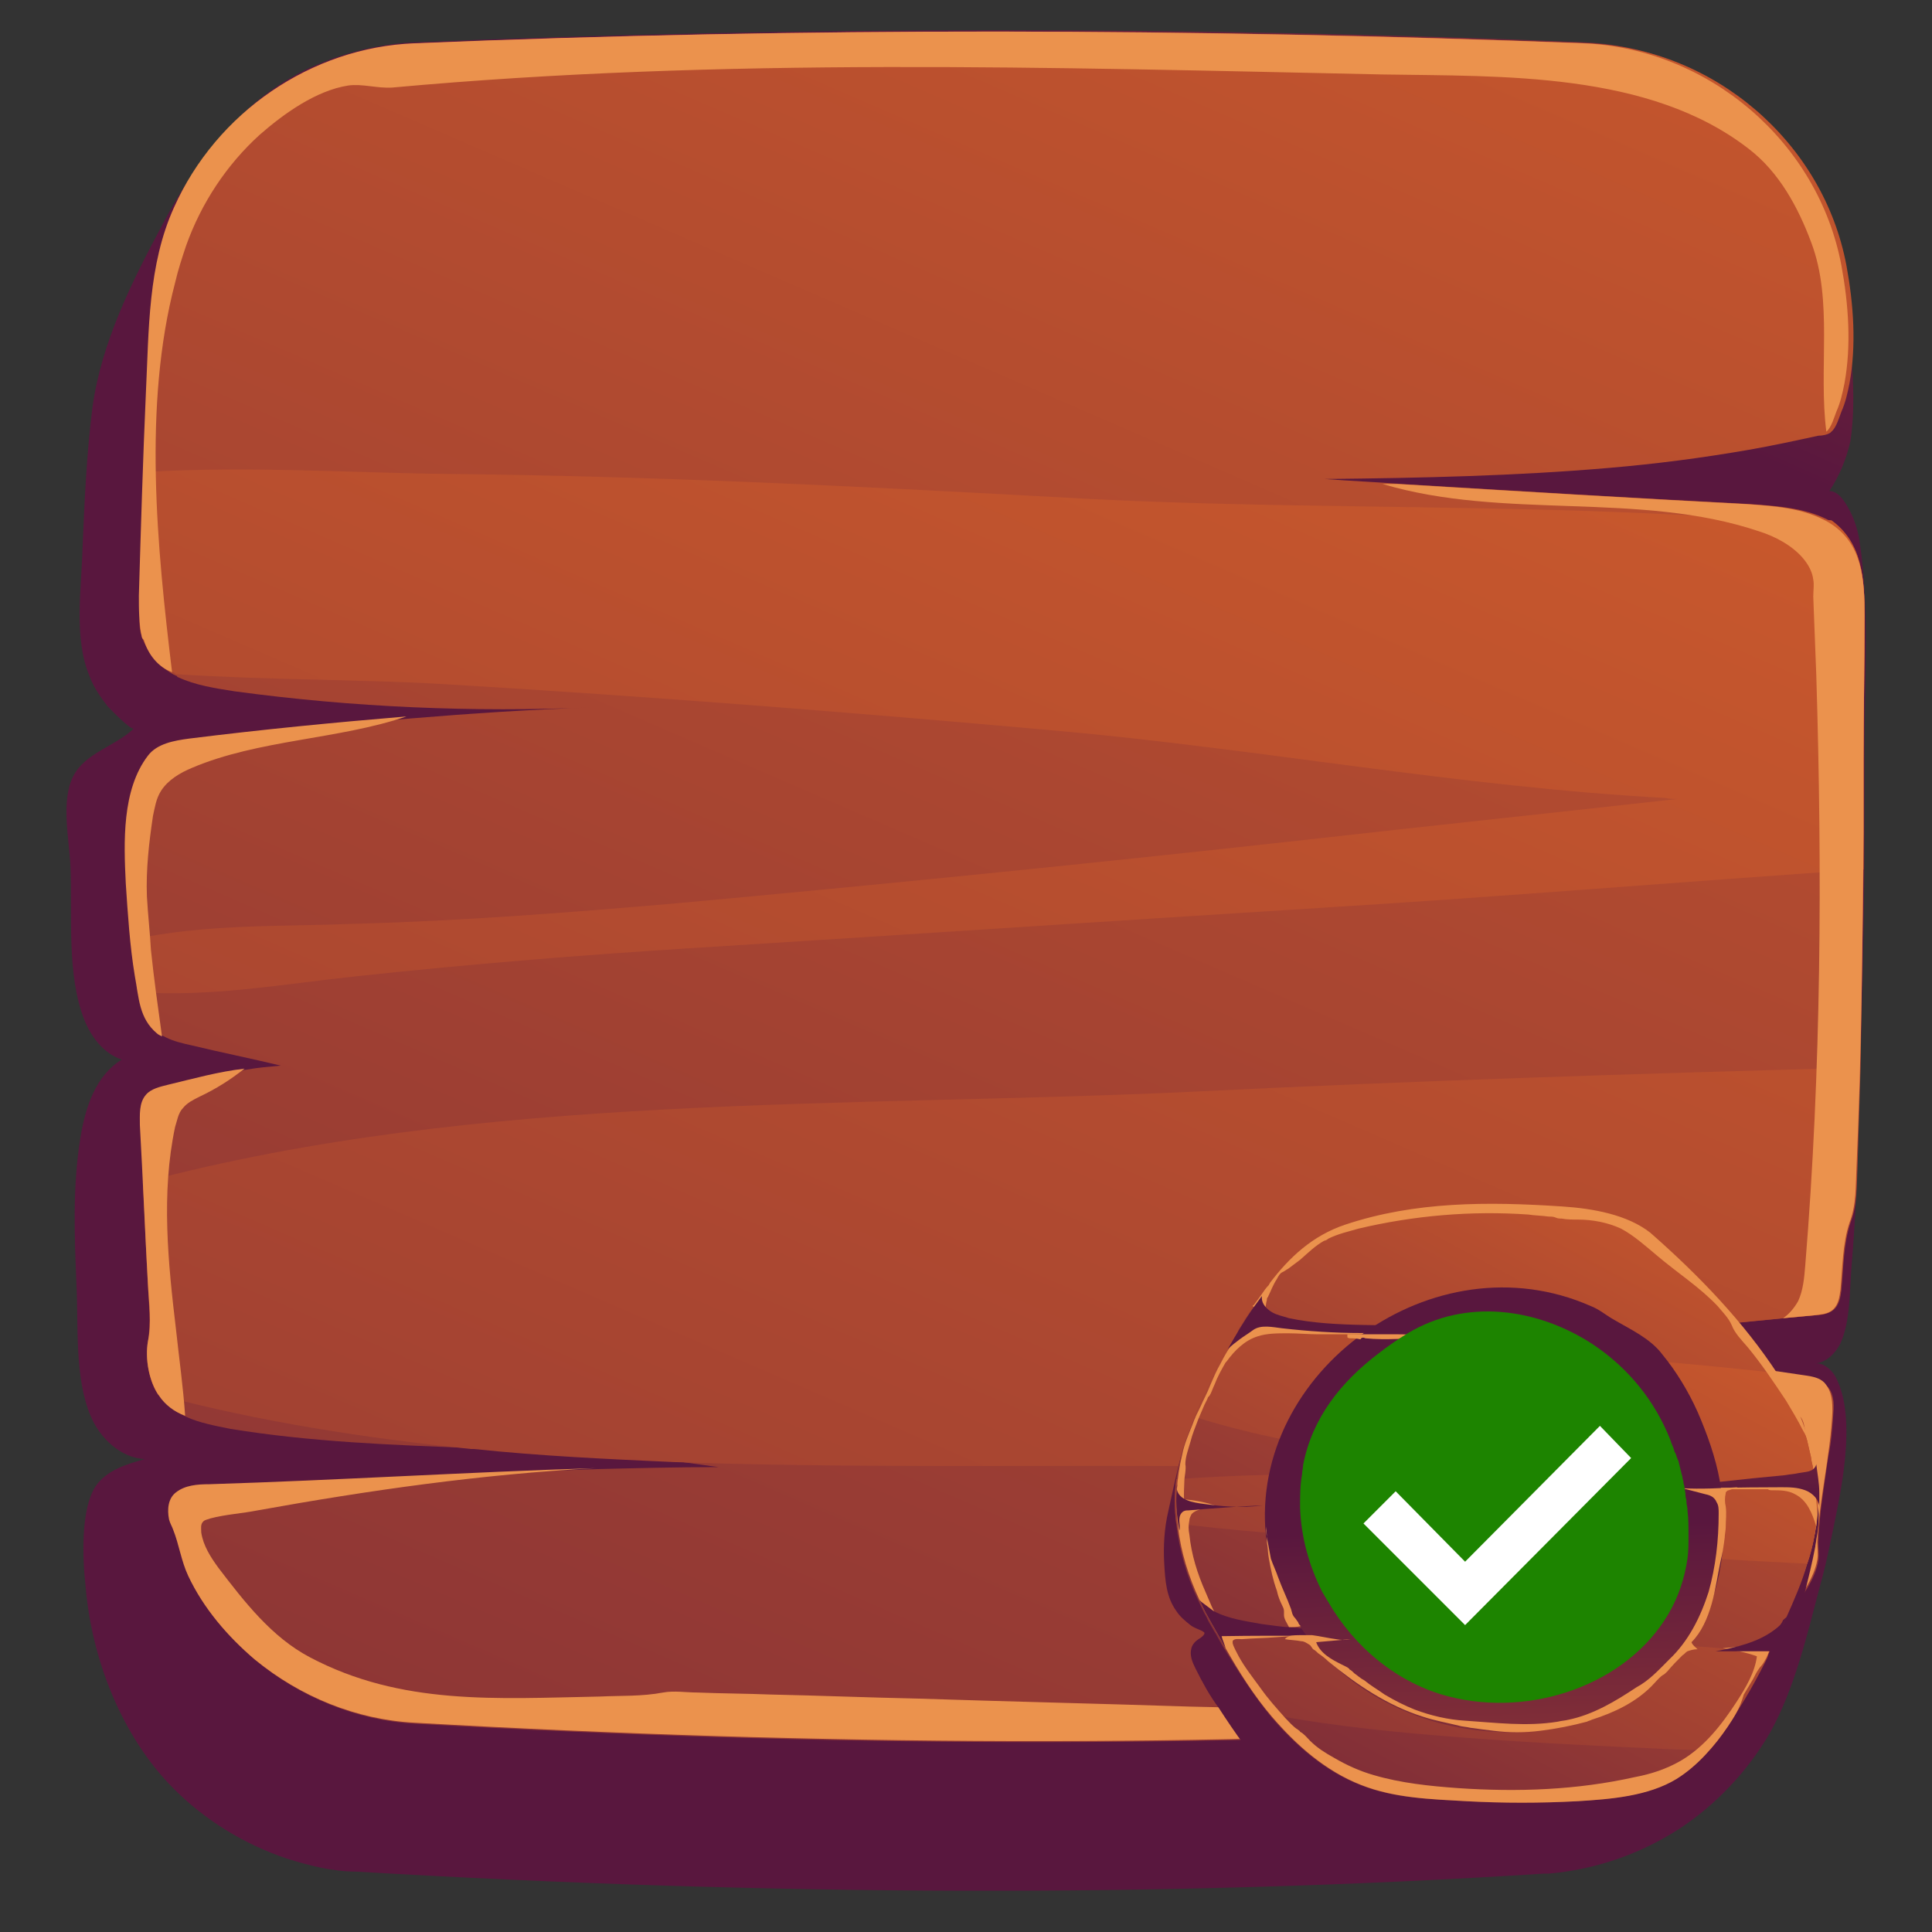 <?xml version="1.0" encoding="utf-8"?>
<!-- Generator: Adobe Illustrator 24.1.1, SVG Export Plug-In . SVG Version: 6.00 Build 0)  -->
<svg version="1.1" id="Laag_1" xmlns="http://www.w3.org/2000/svg" xmlns:xlink="http://www.w3.org/1999/xlink" x="0px" y="0px"
	 viewBox="0 0 192 192" style="enable-background:new 0 0 192 192;" xml:space="preserve">
<rect x="0" y="0" width="192" height="192" fill="#333333" stroke="none"/>
<g>
	
		<linearGradient id="SVGID_1_" gradientUnits="userSpaceOnUse" x1="178.942" y1="279.361" x2="128.491" y2="167.205" gradientTransform="matrix(1 0 0 -1 0 192)">
		<stop  offset="0" style="stop-color:#CF5C2B"/>
		<stop  offset="1" style="stop-color:#59173E"/>
	</linearGradient>
	<path style="fill:url(#SVGID_1_);" d="M183.5,29.4c-1-13.8-12.3-24.6-26.1-25.2c-38.9-1.6-77.6-1.6-116.1,0
		c-2.8,0.1-5.6,0.7-8.2,1.6c-1.3,0.5-2.6,1-3.8,1.7c-6,3.3-10.1,9-13.2,14.9c-3,5.6-6,11.6-6.9,18c-0.6,4.7-0.8,9.4-1,14.1
		c-0.1,4-0.9,8.9,0.7,12.7c0.4,1.1,1.1,2.1,1.8,3c0.2,0.2,2.3,2.4,2.6,2.2c-1.9,1.8-4.8,2.4-6,4.7c-1.3,2.5-0.4,6.4-0.3,9
		c0.2,4.8-0.4,10.8,1.4,15.3c0.7,1.7,1.9,3.3,3.7,3.9C9.5,106.9,8.5,110,8,113c-0.8,4.9-0.6,9.8-0.4,14.7c0.2,4.1-0.2,9.2,1.4,13
		c0.9,2.2,3,4.2,5.4,4.3c-1.8,0.5-3.8,1.1-4.9,2.7c-1.5,2.3-1.3,7.2-1,9.9c0.6,7.3,3.6,15,8.8,20.2c3.1,3.1,7,5.5,11.2,6.9
		c2.2,0.7,4.6,1.3,6.9,1.3c40.9,2.4,80.3,2.6,118,0.2c0.2,0,0.3,0,0.5,0c4.6-0.4,9-1.9,12.9-4.4c3.7-2.4,6.9-5.8,9.1-9.6
		c2.5-4.5,3.7-9.8,5-14.7c0.4-1.4,0.7-2.8,1-4.2c0.9-4.4,2.8-12.2,0.5-16.5c-0.4-0.7-1.2-1.4-2-1.3c1.1-0.1,2-1,2.5-2
		c1-2.2,0.9-5.2,1.1-7.6c0.4-4.8,0.6-9.5,0.7-14.3c0.2-6.3,0.4-12.6,0.5-19c0.1-6.2,0.1-12.4,0.1-18.6c0-6.4,0.5-13.7-0.5-20.2
		c-0.2-1.4-0.7-2.7-1.4-3.8c-0.4-0.6-0.9-1.2-1.6-1.2c1-1.5,1.7-3.2,2.1-5C184.6,39,183.8,34,183.5,29.4z"/>
	
		<linearGradient id="SVGID_2_" gradientUnits="userSpaceOnUse" x1="157.883" y1="239.382" x2="-20.636" y2="-172.765" gradientTransform="matrix(1 0 0 -1 0 192)">
		<stop  offset="0" style="stop-color:#CF5C2B"/>
		<stop  offset="1" style="stop-color:#59173E"/>
	</linearGradient>
	<path style="fill:url(#SVGID_2_);" d="M185.3,61.2c0,4.8-0.1,9.6-0.1,14.5c0,2.3,0,4.6,0,7c0,1.3,0,2.5,0,3.7
		c-0.1,6.6-0.2,13.1-0.3,19.7c-0.1,3.3-0.2,6.5-0.3,9.8c-0.1,2,0,3.8-0.7,5.6c-0.7,2.1-0.7,4.5-0.9,6.7c-0.1,0.7-0.2,1.4-0.7,1.9
		s-1.2,0.5-1.8,0.6c-1.1,0.1-2.2,0.2-3.2,0.3c-10.9,1.1-21.8,2.1-32.6,0.8c3.5,0.5,7,1,10.5,1.6c8.2,1.2,16.3,2.4,24.5,3.6
		c0.6,0.1,1.3,0.2,1.8,0.7c0.7,0.6,0.8,1.7,0.7,2.7c-0.1,1.5-0.2,2.9-0.5,4.3c-0.4,2.9-0.9,5.7-1,8.6c0,0.6,0.1,1.2,0,1.8
		c-0.3,1.8-1.6,3.6-2.7,5c-4.8,6.7-12.4,10.9-20.6,11.4c-37,2.3-75.8,2.1-116.1-0.2c-5.8-0.3-11.4-2.6-15.9-6.3
		c-2.7-2.3-5.1-5.1-6.6-8.3c-0.7-1.5-0.9-3.1-1.5-4.6c-0.1-0.3-0.3-0.6-0.4-1c-0.2-1-0.1-2.1,0.7-2.7c0.9-0.7,2.1-0.8,3.3-0.8
		c12.8-0.4,25.6-1.2,38.4-1.6c4-0.1,8.1-0.2,12.1-0.2c-1.4-0.2-2.9-0.4-4.3-0.6c-6.6-0.8-13.3-1-19.9-1.3c-0.1,0-0.2,0-0.3,0
		c-8-0.3-16-0.6-24-1.9c-1.5-0.3-3.1-0.6-4.4-1.2c-1-0.5-1.9-1.1-2.5-2c0-0.1-0.1-0.2-0.1-0.2c-0.9-1.4-1.3-3.6-1-5.2
		c0.4-1.9,0.1-3.7,0-5.7c-0.2-3.4-0.4-6.8-0.5-10.2c-0.1-1.9-0.2-3.7-0.3-5.6c0-1-0.1-2.2,0.6-3c0.5-0.6,1.4-0.8,2.2-1
		c2.5-0.6,5-1.3,7.6-1.6c1.1-0.2,2.3-0.3,3.4-0.4c-2.9-0.7-5.9-1.3-8.8-2c-0.9-0.2-1.8-0.4-2.6-0.8c-0.2-0.1-0.4-0.2-0.5-0.3
		c-1.5-1-1.8-2.5-2-4c-0.1-0.5-0.1-1-0.2-1.6c-0.2-1.2-0.4-2.4-0.5-3.6c-0.2-1.9-0.3-3.7-0.4-5.6c-0.2-4.1-0.4-9.3,2.2-12.7
		c0.9-1.2,2.6-1.5,4.1-1.7c7.2-0.9,14.4-1.6,21.6-2.2c6-0.5,12.1-0.9,18.1-1.1c-11.9,0.5-23.8,0-35.6-1.6c-1.9-0.3-3.9-0.6-5.6-1.4
		c0,0-0.1,0-0.1-0.1c-0.5-0.2-0.9-0.5-1.3-0.8c-0.9-0.7-1.6-1.7-2-2.8c-0.4-1.2-0.2-2.1,0-3.3c0-0.4,0-0.8,0-1.3
		c-0.1-2.6,0.1-5.2,0.2-7.8c0-1.3,0.1-2.6,0.2-4c0.2-5.8,0.5-11.5,0.8-17.3c0.8-14,12.2-25,26.2-25.6c38.5-1.6,77.2-1.5,116.1,0
		c12.5,0.5,23.4,9.8,25.7,22.1c0.7,3.8,1,7.9,0.3,11.7c-0.2,1-0.4,1.9-0.8,2.8c-0.2,0.5-0.5,1.6-1,2l-0.1,0.1
		c-0.3,0.2-0.8,0.3-1.2,0.3c-2.3,0.5-4.6,1-6.9,1.4c-4.6,0.8-9.2,1.4-13.9,1.8c-9.3,0.8-18.7,1-28,1.1h-0.3c2.6,0.2,5.1,0.3,7.7,0.5
		c11.6,0.7,23.1,1.4,34.7,2c2.8,0.2,5.7,0.4,8.1,1.8l0,0C185.1,53.9,185.3,57.7,185.3,61.2z"/>
	
		<linearGradient id="SVGID_3_" gradientUnits="userSpaceOnUse" x1="138.05" y1="188.548" x2="-40.469" y2="-223.599" gradientTransform="matrix(1 0 0 -1 0 192)">
		<stop  offset="0" style="stop-color:#CF5C2B"/>
		<stop  offset="1" style="stop-color:#59173E"/>
	</linearGradient>
	<path style="fill:url(#SVGID_3_);" d="M185.3,61.2c0,4.8-0.1,9.6-0.1,14.5c0,2.3,0,4.6,0,7c0,1.3,0,2.5,0,3.7
		c-17.8,1.2-35.7,2.7-53.6,3.8c-20.8,1.3-41.7,2.7-62.5,4c-11.2,0.7-22.3,1.6-33.5,2.8c-7.5,0.8-14.6,2.1-21.9,1.6
		c-0.1-0.5-0.1-1-0.2-1.6c-0.2-1.2-0.4-2.4-0.5-3.6c7.4-1.6,14.8-1.3,22.6-1.6c10.5-0.3,20.8-1.1,31.3-2c20.8-1.9,41.7-4,62.5-6.3
		c12.4-1.4,24.8-2.7,37.3-4.1c-0.4,0-0.8,0-1.2-0.1c-20.4-1.1-40.4-4.9-60.7-6.7c-20.1-1.8-40.3-3.4-60.5-4.6
		c-8.2-0.5-17.5-0.4-26.8-1c0,0-0.1,0-0.1-0.1c-0.5-0.2-0.9-0.5-1.3-0.8c-0.9-0.7-1.6-1.7-2-2.8c-0.4-1.2-0.2-2.1,0-3.3
		c0-0.4,0-0.8,0-1.3c-0.1-2.6,0.1-5.2,0.2-7.8c0-1.3,0.1-2.6,0.2-4c10.3-0.6,20.8,0.1,29.9,0.2c20.2,0.2,40.3,1.2,60.5,2.3
		c20.2,1.2,40.4,0.7,60.7,1.7c5.5,0.3,11,0.5,16.4,0.6C185.1,53.9,185.3,57.7,185.3,61.2z M118.4,108.5c-34.4,1.6-70.7,0.1-104.2,9
		c0.2,3.4,0.3,6.8,0.5,10.2c0.1,2,0.3,3.8,0,5.7c-0.3,1.6,0.1,3.8,1,5.2c10.1,2.7,20.5,4.3,31.1,5.4c0.1,0,0.2,0,0.3,0
		c6.6,0.7,13.3,1,19.9,1.3c17.2,0.6,34.6,0.3,51.4,0.4c21.1,0.2,42.2-0.2,63.2-1c0.2-1.4,0.4-2.9,0.5-4.3c0-1,0-2.1-0.7-2.7
		c-0.5-0.4-1.2-0.5-1.8-0.7c-8.2-1.2-16.3-2.4-24.5-3.6c-3.5-0.5-7-1-10.5-1.6c10.9,1.2,21.8,0.3,32.6-0.8c1.1-0.1,2.2-0.2,3.2-0.3
		c0.6,0,1.3-0.1,1.8-0.6s0.6-1.2,0.7-1.9c0.3-2.1,0.2-4.6,0.9-6.7c0.6-1.8,0.6-3.6,0.7-5.6c0.1-3.3,0.2-6.5,0.3-9.8
		C162.7,106.7,140.5,107.4,118.4,108.5z"/>
	<path style="fill:#EB924D;" d="M15.8,138.7c-1-1.4-1.4-3.7-1.1-5.4c0.4-1.9,0.1-3.7,0-5.7c-0.3-5.3-0.5-10.5-0.8-15.8
		c0-1-0.1-2.2,0.6-3c0.5-0.6,1.4-0.8,2.2-1c2.5-0.6,5-1.3,7.6-1.6c-1.4,1.1-2.8,2-4.5,2.8c-0.6,0.3-1.2,0.6-1.6,1.1
		c-0.5,0.5-0.6,1.3-0.8,1.9c-1.4,6.6-0.7,13.5,0.1,20.2c0.3,2.8,0.7,5.6,0.9,8.5C17.3,140.3,16.4,139.6,15.8,138.7z"/>
	<path style="fill:#EB924D;" d="M13.4,97c-0.5-3-0.7-6.2-0.9-9.2c-0.2-4.1-0.4-9.3,2.2-12.7c0.9-1.2,2.6-1.5,4.1-1.7
		c7.2-0.9,14.4-1.6,21.6-2.2c-6.8,2.3-14.7,2.3-21.3,5.1c-1.2,0.5-2.4,1.2-3.1,2.3c-0.5,0.8-0.6,1.6-0.8,2.5c-0.4,2.7-0.7,5.3-0.6,8
		c0.1,1.8,0.3,3.5,0.4,5.3c0.3,2.9,0.7,5.7,1.1,8.6c-0.2-0.1-0.4-0.2-0.5-0.3C13.8,101.2,13.8,99.1,13.4,97z"/>
	<path style="fill:#EB924D;" d="M153.9,132.8c0.3,0.1,0.6,0.3,0.9,0.4C154.4,133.1,154.1,133,153.9,132.8z"/>
	<path style="fill:#EB924D;" d="M182.1,140.3c-0.2,4.4-1.3,8.6-1.5,12.9c0,0.6,0.1,1.2,0,1.8c-0.3,1.8-1.6,3.6-2.7,5
		c-4.8,6.7-12.4,10.9-20.6,11.4c-37,2.3-75.8,2.1-116.1-0.2c-5.8-0.3-11.4-2.6-15.9-6.3c-2.7-2.3-5.1-5.1-6.6-8.3
		c-0.7-1.5-0.9-3.1-1.5-4.6c-0.1-0.3-0.3-0.6-0.4-1c-0.2-1-0.1-2.1,0.7-2.7c0.9-0.7,2.1-0.8,3.3-0.8c12.8-0.4,25.6-1.2,38.4-1.6
		c-11.3,0.6-22.5,2.2-33.6,4.2c-1.5,0.3-3.2,0.4-4.7,0.8c-0.2,0.1-0.5,0.1-0.7,0.3c-0.3,0.3-0.2,0.7-0.2,1.1
		c0.2,1.3,0.9,2.4,1.7,3.5c2.6,3.4,5.3,6.9,9.1,8.9c9.1,4.8,18.5,4.1,28.8,3.9c2.1-0.1,4.2,0,6.3-0.4c1.1-0.2,2.3,0,3.4,0
		c2.4,0.1,4.8,0.1,7.3,0.2c4.8,0.1,9.7,0.3,14.5,0.4c9.1,0.3,18.1,0.5,27.2,0.8c8.6,0.2,17.3,0.4,25.9-0.3c8.5-0.7,17-2.3,24.9-5.7
		c0.6-0.3,1.4-0.5,1.9-1c0.4-0.3,0.7-0.7,1.2-1c1.3-0.9,2.6-1.7,3.7-2.8c0.8-0.7,1.8-1.6,2.3-2.7c0.2-0.5,0.3-1.2,0.5-1.8
		c0.6-1.6,0.8-3.2,1-4.9c0.1-1.8,0-3.7-0.2-5.5c-0.1-0.8,0-2.3-0.5-3c-0.3-0.4-0.9-0.7-1.3-0.9c-1.1-0.6-2.4-0.8-3.6-1
		c-6.6-1.2-13-3.2-19.1-5.9c8.2,1.2,16.3,2.4,24.5,3.6c0.6,0.1,1.3,0.2,1.8,0.7C182.1,138.3,182.1,139.4,182.1,140.3z"/>
	<path style="fill:#EB924D;" d="M14.1,63.3c-0.3-1.3-0.3-2.8-0.3-4.1c0.2-6.7,0.4-13.5,0.7-20.2c0.3-6.2,0.2-12.7,2.8-18.4
		c4.2-9.4,13.6-15.9,23.9-16.3c38.5-1.6,77.2-1.5,116.1,0c12.5,0.5,23.4,9.8,25.7,22.1c0.7,3.8,1,7.9,0.3,11.7
		c-0.2,1-0.4,1.9-0.8,2.8c-0.2,0.5-0.5,1.6-1,2c-0.8-6.2,0.7-13-1.5-18.8c-1.3-3.5-3.2-7-6.2-9.3c-9.9-7.7-24.5-7.2-36.4-7.4
		C104.5,6.7,71.8,5.7,39,8.7c-1.5,0.1-3-0.4-4.4-0.2c-3.2,0.5-6.4,2.8-8.8,4.9c-3.3,3-5.8,6.8-7.3,11c-0.4,1.2-0.8,2.4-1.1,3.7
		c-3.2,12.2-1.8,26.3-0.3,38.7c-1.4-0.5-2.4-1.8-2.8-3.2C14.2,63.5,14.1,63.4,14.1,63.3z"/>
	<path style="fill:#EB924D;" d="M185.3,61.2c0,4.8-0.1,9.6-0.1,14.5c0,2.3,0,4.6,0,7c-0.1,11.1-0.2,22.2-0.7,33.2
		c-0.1,2,0,3.8-0.7,5.6c-0.7,2.1-0.7,4.5-0.9,6.7c-0.1,0.7-0.2,1.4-0.7,1.9s-1.2,0.5-1.8,0.6c-1.1,0.1-2.2,0.2-3.2,0.3
		c0.6-0.4,1.1-1,1.5-1.7c0.5-1.1,0.6-2.3,0.7-3.5c1.6-19.5,1.7-39.1,1.1-58.7c-0.1-2.6-0.2-5.2-0.3-7.8c0-0.6,0.1-1.2,0-1.7
		c-0.1-0.8-0.5-1.5-1-2.1c-1.1-1.3-2.8-2.2-4.4-2.7c-11.9-4-25.3-1.1-37.4-4.7h1.5c11.6,0.7,23.1,1.4,34.7,2
		c2.8,0.2,5.7,0.4,8.1,1.8C185.1,53.9,185.3,57.6,185.3,61.2z"/>
</g>
<g>
	<g>
		<linearGradient id="SVGID_4_" gradientUnits="userSpaceOnUse" x1="147.836" y1="118.229" x2="148.157" y2="149.397">
			<stop  offset="0" style="stop-color:#CF5C2B"/>
			<stop  offset="1" style="stop-color:#59173E"/>
		</linearGradient>
		<path style="fill:url(#SVGID_4_);" d="M116.1,150.2c-0.4,1.7-0.5,3.5-0.4,5.2c0.1,1.7,0.2,3.3,1.2,4.7c0.4,0.6,0.9,1,1.4,1.4
			c0.4,0.3,0.8,0.4,1.2,0.6c0.1,0.1,0.2,0.1,0.2,0.2c0,0.2-0.4,0.5-0.6,0.6c-0.3,0.2-0.6,0.5-0.7,0.9c-0.2,0.7,0.1,1.4,0.4,2
			c0.7,1.4,1.4,2.7,2.3,3.9c3.3,5.1,7.2,10.3,13.1,12.6c3.4,1.3,6.9,1.4,10.5,1.6c3.7,0.2,7.5,0.2,11.2,0c3.3-0.2,7-0.5,9.9-2.2
			c2.1-1.3,3.8-3.2,5.1-5.2c2.1-3.2,4-6.6,5.6-10.1c0.1-0.3,0.4-0.6,0.4-1c0-0.2,0-0.3,0-0.5c0-0.3-0.2-0.7-0.4-0.9
			c0.6-0.3,1.1-0.9,1.4-1.5c0.2-0.3,0.3-0.7,0.4-1.1c0.1-0.3,0.2-0.6,0.3-0.9c0.4-0.6,0.5-1.3,0.7-2c0.4-1.6,0.8-3.2,1.1-4.8
			c0-0.2,0.1-0.5,0.1-0.7c0.2-1,0.3-2.1,0.2-3.1c0-0.1,0-0.2,0-0.3c-0.2,3.9-1.5,7.2-3.1,10.8c-1.7,3.8-3.6,7.4-5.9,10.9
			c-1.3,1.9-3,3.9-5.1,5.2c-2.8,1.7-6.5,2-9.8,2.2c-3.7,0.2-7.4,0.2-11.1,0c-3.5-0.2-7.1-0.3-10.4-1.6c-3.6-1.4-6.5-4-8.9-6.8
			c-2.6-3.1-4.6-6.7-6.4-10c-2.8-5.2-3.8-10.6-2.5-16.1C116.9,146.4,116.5,148.4,116.1,150.2z"/>
		<linearGradient id="SVGID_5_" gradientUnits="userSpaceOnUse" x1="171.205" y1="107.968" x2="115.055" y2="212.124">
			<stop  offset="0" style="stop-color:#CF5C2B"/>
			<stop  offset="1" style="stop-color:#59173E"/>
		</linearGradient>
		<path style="fill:url(#SVGID_5_);" d="M180.6,149.7c0,0.1,0,0.2,0,0.3c-0.1,1.9-0.4,3.7-1,5.4c-0.5,1.8-1.3,3.6-2.1,5.4
			c-0.5,1.1-1,2.3-1.6,3.4c0,0.1-0.1,0.1-0.1,0.2c-1.3,2.5-2.7,4.9-4.2,7.3c-0.5,0.8-1.2,1.7-1.9,2.4c-0.9,1-2,2-3.2,2.7
			c-2.8,1.7-6.5,2-9.8,2.2c-3.7,0.2-7.4,0.2-11.1,0c-3.5-0.2-7.1-0.3-10.4-1.6c-3.6-1.4-6.5-4-8.9-6.8c0,0,0,0,0,0
			c-1.7-2.1-3.2-4.4-4.6-6.7c-0.4-0.6-0.7-1.3-1.1-1.9c-0.2-0.4-0.5-0.8-0.7-1.3c-0.3-0.5-0.5-1-0.8-1.6c-1.2-2.5-1.9-5.1-2.2-7.6
			c-0.2-1.5-0.2-3,0-4.4c0.1-0.8,0.3-1.6,0.5-2.5c0.2-1,0.6-1.9,1-2.9c0.1-0.3,0.2-0.5,0.3-0.8c0.3-0.9,0.7-1.7,1.1-2.5
			c0.2-0.5,0.4-0.9,0.6-1.4c0.4-0.9,0.9-1.9,1.4-2.8c0.3-0.6,0.7-1.2,1.1-1.8c0.5-0.8,0.9-1.5,1.4-2.2c0-0.1,0.1-0.1,0.1-0.1
			c0.3-0.4,0.5-0.7,0.8-1.1c0.2-0.3,0.4-0.6,0.7-0.9c0-0.1,0.1-0.1,0.1-0.2c1.9-2.5,4.2-4.7,7.5-5.8c6.9-2.3,14.1-2.3,21.6-1.8
			c3,0.2,6.4,0.8,8.7,2.6c4.9,3.9,9.3,8.5,12.7,13.6c0,0.1,0.1,0.1,0.1,0.2c1.3,2,2.4,4.2,3,6.5c0,0,0,0,0,0
			c0.1,0.4,0.2,0.9,0.3,1.3c0.1,0.3,0.1,0.7,0.2,1c0,0,0,0,0,0c0,0,0,0,0,0c0.2,0.9,0.3,1.8,0.3,2.8
			C180.7,148.7,180.7,149.2,180.6,149.7z"/>
		<linearGradient id="SVGID_6_" gradientUnits="userSpaceOnUse" x1="164.899" y1="119.665" x2="108.722" y2="223.87">
			<stop  offset="0" style="stop-color:#CF5C2B"/>
			<stop  offset="1" style="stop-color:#59173E"/>
		</linearGradient>
		<path style="fill:url(#SVGID_6_);" d="M180.6,149.7c0,0.1,0,0.2,0,0.3c-0.1,1.9-0.4,3.7-1,5.4c-1.9-0.1-3.8-0.2-5.8-0.3
			c-7.7-0.5-15.4-0.9-23.2-1.4c-11.3-0.6-22.5-0.9-33.7-2.3c-0.2-1.5-0.2-3,0-4.4c11.2-0.8,22.3-0.5,33.6-0.3c0.2,0,0.3,0,0.5,0
			c-0.6-0.1-1.3-0.2-1.9-0.3c-9.8-1.5-20.7-2.5-30.4-5.6c0.3-0.9,0.7-1.7,1.1-2.5c0.2-0.5,0.4-0.9,0.6-1.4c0.4-0.9,0.9-1.9,1.4-2.8
			c0.3-0.6,0.7-1.2,1.1-1.8c9.4-0.3,19.1,1.1,28.1,1.9c7.4,0.6,14.9,1.1,22.3,1.9c1.1,0.1,2.1,0.2,3.2,0.4c0,0.1,0.1,0.1,0.1,0.2
			c1.3,2,2.4,4.2,3,6.5c0,0,0,0,0,0c0.1,0.4,0.2,0.9,0.3,1.3c0.1,0.3,0.1,0.7,0.2,1c0,0,0,0,0,0c0,0,0,0,0,0
			c0.2,0.9,0.3,1.8,0.3,2.8C180.7,148.7,180.7,149.2,180.6,149.7z M175.8,164.3c-3.3-0.4-6.5-0.7-9.8-0.8c-6.5-0.2-13-0.4-19.6-0.8
			c-6.5-0.4-13-0.7-19.5-0.7c-1.9,0-4.1-0.2-6.2-0.2c0.4,0.6,0.7,1.3,1.1,1.9c1.3,2.3,2.8,4.6,4.6,6.7c6.4,1.2,12.7,1.8,19.3,2.3
			c6.5,0.5,13,0.8,19.5,1.1c1.6,0.1,3.1,0.1,4.6,0.1c0.7-0.8,1.3-1.6,1.9-2.4c1.6-2.3,3-4.8,4.2-7.3
			C175.8,164.4,175.8,164.4,175.8,164.3z"/>
		<path style="fill:#EB924D;" d="M176.7,136.6c1.3,2,2.4,4.2,3,6.5c-0.2-0.3-0.3-0.6-0.5-0.9c-0.5-1-1.1-2-1.7-3
			c-1.2-1.8-2.4-3.6-3.8-5.3c-0.6-0.7-1.3-1.4-1.6-2.2c-0.3-0.7-0.9-1.3-1.4-1.9c-1.8-1.9-4-3.3-6-5c-1.2-1-2.3-2-3.6-2.7
			c-1.3-0.6-2.8-0.9-4.3-0.9c-0.5,0-1.1,0-1.6-0.1c-0.2,0-0.4,0-0.6-0.1c-0.2-0.1-0.5-0.1-0.7-0.1c-0.7-0.1-1.4-0.1-2-0.2
			c-5.7-0.4-11.4,0.1-16.9,1.4c-1,0.3-2,0.5-3,1c-0.1,0.1-0.3,0.2-0.4,0.2c-0.9,0.5-1.6,1.2-2.4,1.9c-0.4,0.3-0.8,0.6-1.2,0.9
			c-0.2,0.1-0.3,0.2-0.5,0.3c-0.3,0.1-0.5,0.5-0.6,0.7c-0.4,0.6-0.6,1.2-0.9,1.8c-0.1,0.1-0.1,0.2-0.1,0.3c-0.1,0.3-0.1,0.7-0.2,1
			c-0.4,0-0.8-0.1-1.2-0.4c0-0.1,0.1-0.1,0.1-0.1c0.3-0.4,0.5-0.7,0.8-1.1c0.2-0.3,0.4-0.6,0.7-0.9c0-0.1,0.1-0.1,0.1-0.2
			c1.9-2.5,4.2-4.7,7.5-5.8c6.9-2.3,14.1-2.3,21.6-1.8c3,0.2,6.4,0.8,8.7,2.6C168.9,126.8,173.3,131.4,176.7,136.6z"/>
		<path style="fill:#EB924D;" d="M180.3,145.4c0,0.1,0,0.2-0.1,0.3c-0.1-0.4-0.2-0.8-0.1-1.3v0C180.2,144.8,180.2,145.1,180.3,145.4
			z"/>
		<path style="fill:#EB924D;" d="M176.1,148.1c0.8,0,1.6,0,2.3,0.4c1.2,0.6,1.7,1.9,2.1,3.2c0.1-1.1,0.1-2.2-0.1-3.4
			c0-0.2-0.1-0.4-0.2-0.5c-0.1-0.2-0.3-0.3-0.5-0.4c-1.7-0.8-3.6-0.3-5.5-0.1c-1.1,0.2-2.3,0.3-3.4,0.4c-1.1,0.1-2.3,0.1-3.4,0.1
			c-0.2,0-0.5-0.1-0.7,0.1c-0.3,0.2,0.1,0.1,0.2,0.1c0.6,0,1.2,0,1.8,0c1.2,0,2.3,0,3.5,0c1.2,0,2.3,0,3.5,0
			C175.8,148.1,176,148.1,176.1,148.1z"/>
		<path style="fill:#EB924D;" d="M171.7,171.6c-1.3,1.9-3,3.9-5.1,5.2c-2.8,1.7-6.5,2-9.8,2.2c-3.7,0.2-7.4,0.2-11.1,0
			c-3.5-0.2-7.1-0.3-10.4-1.6c-3.6-1.4-6.5-4-8.9-6.8c-1.8-2.1-3.3-4.5-4.6-6.8c-0.6-1.1-1.2-2.1-1.8-3.2c-0.3-0.5-0.5-1-0.8-1.6
			c-2.2-4.7-2.9-9.6-1.7-14.5c0.2-1,0.6-1.9,1-2.9c0.2-0.6,0.5-1.2,0.8-1.8c0.3-0.7,0.7-1.4,1-2.2c0.3-0.7,0.6-1.4,1-2.1
			c0.7-1.4,1.6-2.7,2.6-3.8c0.2-0.2,0.3-0.4,0.5-0.5c0.2-0.1,0.4-0.1,0.6-0.1c0.7,0,1.5,0.1,2.2,0.1c2.3,0.2,4.6,1,6.9,0.9
			c1.2,0,2.3-0.2,3.5-0.3c0.6,0,1.2,0,1.8,0c0.3,0,0.6,0,0.9,0.1c0.1,0,0.3,0,0.4,0c0.1,0,0.2,0,0.3,0c0.1,0,0.1,0,0.2,0
			c-0.5,0.2-1.1,0.3-1.7,0.3c-0.6,0.1-1.1,0.2-1.7,0.2c-1.1,0.1-2.3,0.2-3.4,0.2c-1.1,0-2.3,0-3.4,0c-1,0-2-0.1-3-0.1
			c-1,0-2.1,0-3,0.3c-1.3,0.4-2.3,1.4-3.1,2.5c0,0-0.1,0.1-0.1,0.1c-0.4,0.7-0.8,1.4-1.1,2.2c-0.2,0.4-0.3,0.8-0.5,1.1
			c-0.1,0.1-0.2,0.2-0.2,0.3c-0.1,0.2-0.2,0.4-0.3,0.6c-0.2,0.5-0.4,0.9-0.6,1.4c-0.3,0.8-0.6,1.5-0.8,2.3c-0.2,0.7-0.5,1.5-0.5,2.2
			c0.1,0.6-0.1,1.2-0.1,1.7c0,0.2-0.1,1.8,0,1.8c1.1,0.1,2.2,0.3,3.3,0.7c-0.5,0.1-0.9,0.1-1.4,0.2c-0.4,0.1-1,0.3-1.2,0.6
			c-0.1,0.2-0.2,0.4-0.2,0.6c-0.1,0.5-0.1,0.9,0,1.4c0.2,2,0.8,3.9,1.6,5.7c0.2,0.5,0.4,0.9,0.6,1.4c0.2,0.4,0.3,0.8,0.7,1
			c0.3,0.2,0.6,0.2,0.9,0.3c0.7,0.1,1.3,0.4,1.9,0.5c1.3,0.3,2.7,0.5,4,0.5c2.4,0.1,4.9-0.4,7.2,0.2c-0.4,0-0.8,0.1-1.1,0.1
			c-2.4,0.2-4.7,0.3-7.1,0.5c-1.2,0.1-2.3,0.1-3.5,0.2c-0.2,0-0.8-0.1-0.9,0.2c0,0.1,0,0.1,0,0.2c0.1,0.4,0.4,0.9,0.6,1.3
			c0.6,1.1,1.4,2.1,2.2,3.2c0.7,1,1.6,2,2.4,2.9c0.4,0.4,0.8,0.9,1.3,1.2c0.1,0.1,0.2,0.1,0.2,0.2c0.4,0.2,0.7,0.6,1,0.9
			c0.7,0.7,1.5,1.2,2.4,1.7c1.2,0.7,2.5,1.3,3.9,1.7c2.7,0.8,5.6,1.1,8.4,1.3c5.9,0.4,11.8,0.2,17.6-1.1c1.6-0.3,3.1-0.8,4.5-1.6
			c2.4-1.4,4.1-3.6,5.6-5.9c0.9-1.4,1.8-2.9,2-4.5c-1.1-0.4-2.2-0.6-3.4-0.8c1.1-0.1,2.3-0.2,3.4-0.4c0.1,0,0.3,0,0.4,0
			c0.1,0,0.2,0,0.3,0c0.1,0,0.3,0,0.4,0c0,0,0.4,0,0.4-0.1c-0.2,0.6-0.4,1.2-0.7,1.7c-0.1,0.2-0.3,0.5-0.5,0.7
			c-0.3,0.4-0.5,0.8-0.7,1.2c-0.3,0.5-0.6,1-0.9,1.5C172.9,169.8,172.3,170.7,171.7,171.6z"/>
		<linearGradient id="SVGID_7_" gradientUnits="userSpaceOnUse" x1="172.294" y1="117.978" x2="172.615" y2="149.146">
			<stop  offset="0" style="stop-color:#CF5C2B"/>
			<stop  offset="1" style="stop-color:#59173E"/>
		</linearGradient>
		<path style="fill:url(#SVGID_7_);" d="M164.6,148c4.1-0.1,8.2-0.2,12.4-0.2c0.8,0,1.6,0,2.4,0.3s1.4,1,1.4,1.7c0,0,0,0,0-0.1
			c0-0.5,0-0.9,0-1.4c0-0.9-0.2-1.9-0.3-2.8c0,0.1-0.1,0.3-0.2,0.4c-0.3,0.4-1.1,0.4-1.6,0.5c-0.4,0.1-0.8,0.1-1.3,0.2
			C173,147,168.8,147.5,164.6,148z"/>
		<linearGradient id="SVGID_8_" gradientUnits="userSpaceOnUse" x1="128.878" y1="118.424" x2="129.199" y2="149.592">
			<stop  offset="0" style="stop-color:#CF5C2B"/>
			<stop  offset="1" style="stop-color:#59173E"/>
		</linearGradient>
		<path style="fill:url(#SVGID_8_);" d="M121.4,162.6c0.1,0.4,0.3,0.8,0.4,1.2c-0.6-1.1-1.2-2.1-1.8-3.2c-0.3-0.5-0.5-1-0.8-1.6
			c0.1,0.1,0.1,0.1,0.2,0.2c0.4,0.3,0.8,0.6,1.2,0.9c1.5,0.8,3.2,1,4.8,1.3c0.9,0.1,1.9,0.3,2.8,0.3c3.7,0.4,7.3,0.7,11,1
			C133.4,162.6,127.4,162.5,121.4,162.6z"/>
		<linearGradient id="SVGID_9_" gradientUnits="userSpaceOnUse" x1="173.765" y1="117.963" x2="174.087" y2="149.131">
			<stop  offset="0" style="stop-color:#CF5C2B"/>
			<stop  offset="1" style="stop-color:#59173E"/>
		</linearGradient>
		<path style="fill:url(#SVGID_9_);" d="M176.3,162c-1.6,1.2-3.7,1.7-5.8,2.1c1.8,0,3.6,0,5.4,0c-0.2,0.3-0.3,0.7-0.2,1
			c0.4-0.8,0.7-1.6,1.1-2.5c0.3-0.8,0.6-1.7,1.1-2.4c0,0.3-0.5,0.6-0.7,0.8C177,161.5,176.7,161.7,176.3,162z"/>
		<linearGradient id="SVGID_10_" gradientUnits="userSpaceOnUse" x1="145.722" y1="110.196" x2="137.194" y2="125.018">
			<stop  offset="0" style="stop-color:#CF5C2B"/>
			<stop  offset="1" style="stop-color:#59173E"/>
		</linearGradient>
		<path style="fill:url(#SVGID_10_);" d="M143.2,131.9c-5.2,0.8-10.6,0.7-15.8,0.1c-0.9-0.1-2.1-0.4-2.9,0.2
			c-0.4,0.3-0.9,0.6-1.3,0.9c-0.4,0.3-0.8,0.6-1.2,1c0.8-1.4,1.6-2.8,2.6-4.2c0.3-0.4,0.5-0.7,0.8-1.1c0,0.1,0,0.1,0,0.2
			c0,0.6,0.5,1.1,1,1.4c0.5,0.3,1.1,0.4,1.7,0.6C132.9,132,138.2,131.5,143.2,131.9z"/>
		<linearGradient id="SVGID_11_" gradientUnits="userSpaceOnUse" x1="127.123" y1="126.367" x2="121.119" y2="148.99">
			<stop  offset="0" style="stop-color:#CF5C2B"/>
			<stop  offset="1" style="stop-color:#59173E"/>
		</linearGradient>
		<path style="fill:url(#SVGID_11_);" d="M117,147.5c-0.2,0.5,0.1,1.1,0.6,1.4c0.5,0.3,1,0.4,1.6,0.5c2.1,0.3,4.2,0.5,6.3,0.2
			c-2.4,0.1-5,0.3-7.4,0.5c-0.2,0-0.3,0-0.5,0.1c-0.3,0.2-0.4,0.5-0.4,0.9c0,0.3,0.1,0.7,0,1C116.9,150.5,116.8,149,117,147.5z"/>
		<linearGradient id="SVGID_12_" gradientUnits="userSpaceOnUse" x1="150.411" y1="211.579" x2="148.519" y2="151.856">
			<stop  offset="0" style="stop-color:#CF5C2B"/>
			<stop  offset="1" style="stop-color:#59173E"/>
		</linearGradient>
		<path style="fill:url(#SVGID_12_);" d="M170.9,147.1c-0.4-2.2-1.2-4.5-2.2-6.8c-0.9-2-2.1-4-3.5-5.7c-1.2-1.6-3.2-2.5-4.9-3.5
			c-0.7-0.4-1.4-1-2.2-1.3c-15.6-6.9-33.9,6.5-32.3,22.8c0.3,2.7,1.1,5.4,2.6,7.8c3.9,6.6,11,10.8,18.8,11.6
			c2.9,0.3,5.8,0.1,8.6-0.5c5.7-1.4,10.4-5,13.2-10C171.4,157.3,171.7,151.8,170.9,147.1z M163.9,159.4c-2.1,3.8-5.6,6.5-9.9,7.5
			c-2.1,0.5-4.3,0.6-6.5,0.4c-5.9-0.5-11.2-3.7-14.2-8.7c-1.1-1.8-1.7-3.8-1.9-5.9c-0.1-0.6-0.1-1.3-0.1-1.9c0-0.3,0.1-0.6,0-0.8
			c0-0.1-0.1-0.3-0.1-0.4c-0.1-0.4-0.1-0.9,0-1.3c0.1-0.5,0.3-0.9,0.7-1.2c0.3-0.2,0.7-0.2,1.1-0.3c0.9-0.1,1.7-0.1,2.6-0.1
			c-1.1-0.2-2.2-0.3-3.3-0.5c-0.1,0,0.4-1.3,0.4-1.4c0.2-0.4,0.4-0.9,0.6-1.3c0.3-0.7,0.8-1.4,1.3-2c1-1.3,2.1-2.4,3.3-3.4
			c1.2-1,2.6-1.8,4.1-2.4c1.5-0.6,3-1.1,4.6-1.3c1.6-0.2,3.2-0.2,4.8,0c1.4,0.2,2.9,0.6,4.2,1.2c0.6,0.3,1.1,0.7,1.6,1
			c1.3,0.7,2.8,1.5,3.7,2.6c1,1.3,1.9,2.8,2.6,4.3c0.8,1.7,1.3,3.4,1.6,5.1c0.4,1.9,0.4,3.8,0,5.7c-2.2,0.1-4.4,0.1-6.7,0.1
			c2,0.2,4.1,0.4,6.1,0.7c0.6,0.1,0.3,0.6,0.2,1c-0.1,0.4-0.2,0.7-0.2,1.1c0,0.3,0,0.6-0.1,1c-0.1,0.2-0.2,0.5-0.3,0.7
			c-0.1,0.1-0.1,0.2-0.2,0.3C164,159.1,163.9,159.3,163.9,159.4z"/>
		<path style="fill:#EB924D;" d="M165.9,164.9c1.9-1.8,3.1-4.2,3.9-6.7c0.7-2.5,1-5.1,1-7.8c0-0.4,0-0.8-0.2-1.1
			c-0.2-0.5-0.6-0.7-1.1-0.8c-0.8-0.2-1.5-0.4-2.3-0.6c1.8,0.1,3.7,0,5.5-0.1c-0.3,0.1-0.6,0.2-0.9,0.3c-0.1,0-0.2,0.1-0.2,0.1
			c-0.1,0.1-0.1,0.1-0.1,0.2c-0.1,0.4-0.1,0.9,0,1.3c0.1,0.7,0,1.4,0,2.1c0,0.3-0.1,0.7-0.1,1c-0.1,0.8-0.2,1.5-0.4,2.3
			c-0.3,1.4-0.5,2.9-0.9,4.3c-0.4,1.4-1,2.8-2,3.8c0.1,0.3,0.4,0.5,0.6,0.7c-0.4,0-0.7,0.1-1,0.2c-0.2,0.1-0.3,0.3-0.5,0.4
			c-0.5,0.5-1,1-1.5,1.6c-0.2,0.2-0.3,0.3-0.5,0.4c-0.4,0.3-0.7,0.7-1.1,1.1c-1.6,1.6-3.7,2.6-5.9,3.3c-0.2,0.1-0.3,0.1-0.5,0.2
			c-1.5,0.4-3,0.7-4.6,0.9c-1.6,0.2-3.1,0.2-4.7,0c-0.8-0.1-1.6-0.2-2.3-0.3c-0.4-0.1-0.8-0.1-1.1-0.2c-1.2-0.3-2.4-0.5-3.6-0.9
			c-3.5-1.1-6.6-3.2-9.4-5.5c-0.3-0.3-0.7-0.6-1-0.8c-0.1-0.1-0.3-0.3-0.5-0.4c-0.1-0.1-0.2-0.3-0.3-0.4c-0.3-0.2-0.6-0.4-0.9-0.4
			c-0.5-0.1-1-0.1-1.6-0.2c0.1-0.2,0.3-0.2,0.4-0.3c0.4-0.1,0.8-0.1,1.2-0.1c0.2,0,0.4,0,0.6,0c0.2,0,0.3,0,0.5,0
			c0.8,0.1,1.6,0.3,2.4,0.4c0.5,0.1,1,0.1,1.4,0c-1.1,0.1-2.3,0.2-3.4,0.3c0.4,1.1,1.5,1.7,2.5,2.2c0.2,0.1,0.4,0.2,0.6,0.3
			c0.1,0.1,0.2,0.1,0.2,0.2c0.2,0.1,0.3,0.2,0.5,0.4c0.3,0.2,0.6,0.5,1,0.7c0.6,0.5,1.3,0.9,2,1.4c1,0.6,2,1.1,3,1.5
			c1.6,0.6,3.3,1,5,1.1c3.1,0.2,6.1,0.6,9.2,0.1c0.4-0.1,0.7-0.1,1.1-0.2c2.4-0.5,4.6-1.8,6.7-3.2C163.9,167,164.8,166,165.9,164.9z
			"/>
		<path style="fill:#EB924D;" d="M128.3,159.9c-0.4-1.1-0.9-2.1-1.3-3.2c-0.2-0.6-0.5-1.2-0.7-1.8c-0.1-0.5-0.2-1.1-0.3-1.6
			c-0.1-0.5-0.2-1.1-0.2-1.6c0.1,0.5,0.1,1.1,0.1,1.6c0.1,0.5,0.1,1.1,0.2,1.6c0.2,1.1,0.4,2.1,0.8,3.2c0.1,0.5,0.3,1,0.5,1.4
			c0.1,0.2,0.2,0.4,0.2,0.6c0,0.1,0,0.3,0,0.4c0,0.4,0.3,0.8,0.5,1.2c0.4,0,0.8,0,1.2-0.1c-0.1,0-0.3-0.3-0.3-0.4
			c-0.1-0.1-0.2-0.3-0.3-0.4C128.4,160.5,128.4,160.2,128.3,159.9z"/>
		<path style="fill:#EB924D;" d="M135.7,133c2.1,0.2,4.2,0,6.4-0.1c-0.5-0.1-1-0.2-1.6-0.2c-0.5-0.1-1.1-0.1-1.6-0.1
			c-0.5,0-1.1,0-1.6,0c-0.5,0-1.1,0-1.6,0c-0.5,0-1.1,0-1.6,0c-0.1,0-0.1,0-0.2,0c0,0.1,0,0.2,0,0.3c0.1,0.1,0.2,0.1,0.3,0.1
			c0.3,0,0.6,0,1,0.1C135.3,132.9,135.5,132.9,135.7,133z"/>
		<path style="fill:#1D8400;" d="M167.8,152.6c0,0.8,0,1.6-0.1,2.3c-0.3,2-0.9,3.8-1.9,5.5c0,0,0,0,0,0c-4.1,7-13.6,10.3-21.8,8.2
			c-5.1-1.3-9.4-4.9-12-9.4c-0.2-0.3-0.4-0.7-0.6-1c-1.3-2.6-2.1-5.4-2.2-8.4c0-1.1,0-2.2,0.2-3.3c0-0.3,0.1-0.6,0.1-0.9
			c0.9-4.7,3.8-8.3,7.5-11.1c0.9-0.7,1.9-1.4,2.9-2c5.8-3.5,12.9-2.5,18.4,1.1c3.6,2.4,6.2,5.7,7.7,9.5c0.1,0.4,0.3,0.7,0.4,1.1
			c0,0.1,0.1,0.2,0.1,0.2c0.1,0.3,0.2,0.6,0.3,0.8c0.1,0.4,0.2,0.8,0.3,1.2c0,0.1,0.1,0.3,0.1,0.4c0,0.2,0.1,0.3,0.1,0.5
			c0,0.2,0.1,0.3,0.1,0.5c0,0.2,0.1,0.5,0.1,0.7c0,0,0,0,0,0.1c0,0.2,0.1,0.4,0.1,0.6c0,0,0,0.1,0,0.1c0,0.2,0.1,0.5,0.1,0.7
			c0,0,0,0.1,0,0.1C167.8,150.9,167.8,151.7,167.8,152.6z"/>
	</g>
</g>
<polygon style="fill:#FFFFFF;" points="162.1,144.9 159,141.7 145.6,155.2 138.7,148.2 135.5,151.4 145.6,161.5 145.6,161.5 
	145.6,161.5 "/>
</svg>
